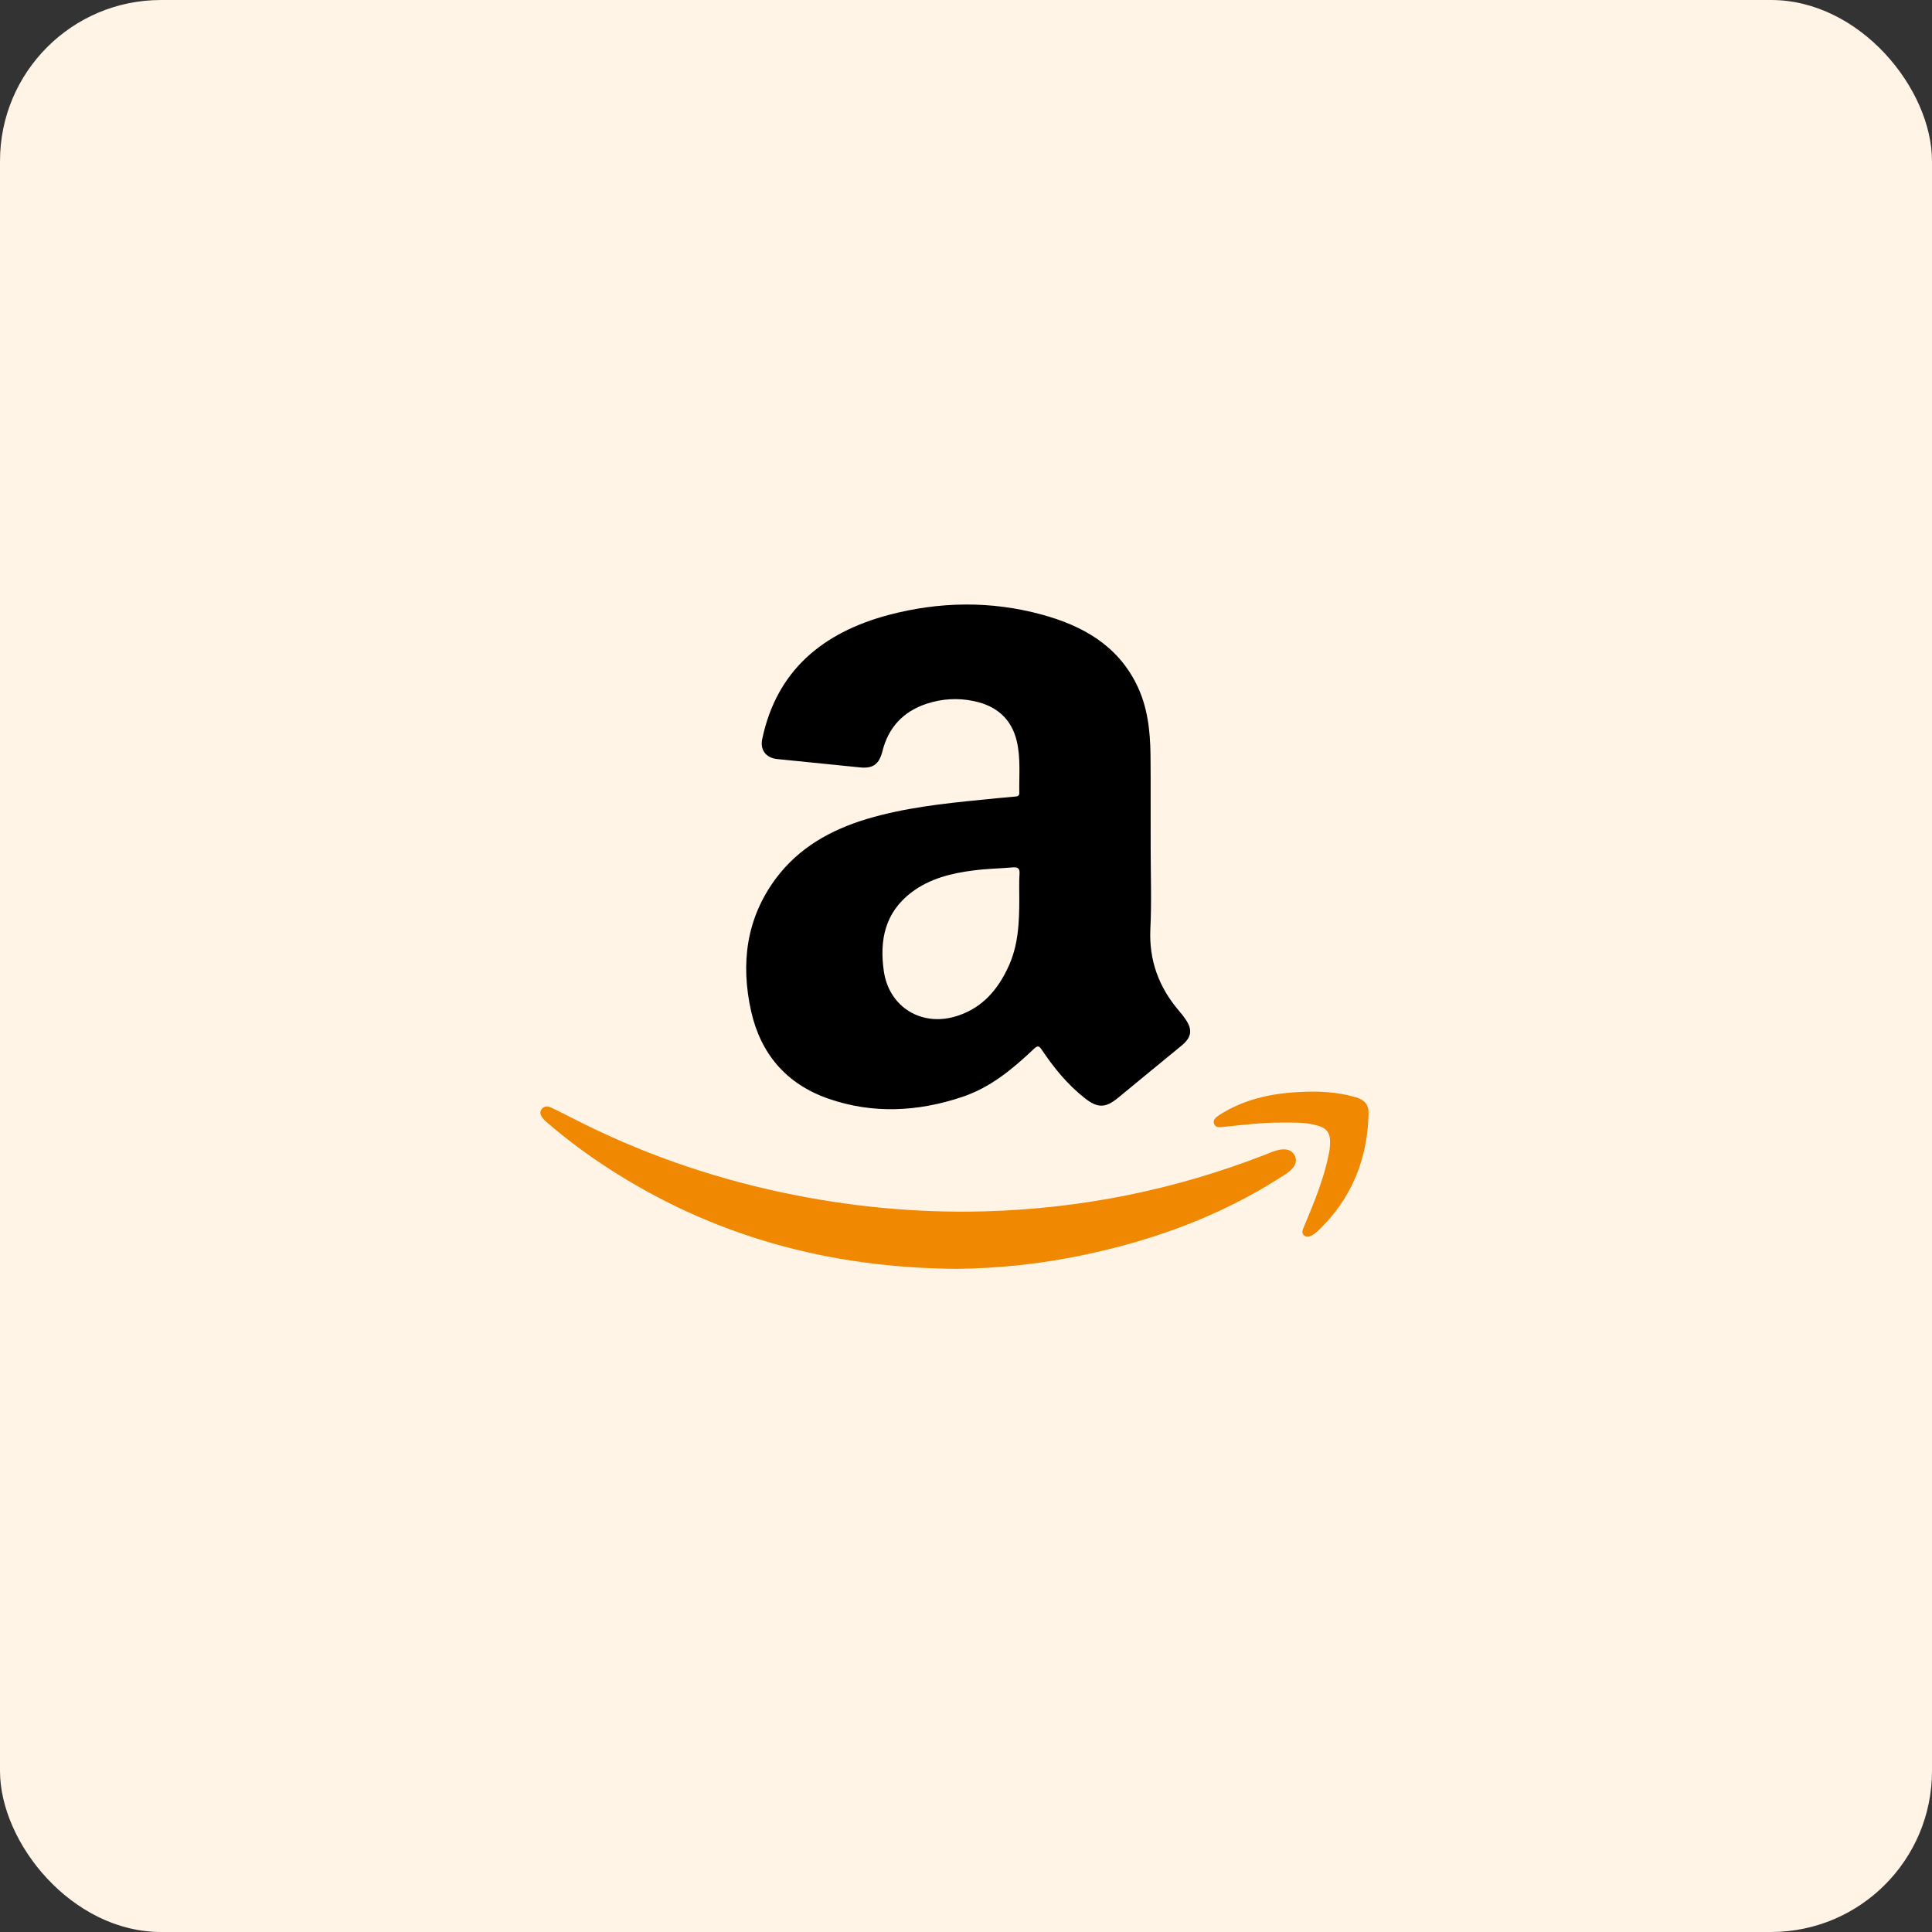 <?xml version="1.0" encoding="UTF-8"?>
<svg width="24px" height="24px" viewBox="0 0 24 24" version="1.1" xmlns="http://www.w3.org/2000/svg" xmlns:xlink="http://www.w3.org/1999/xlink">
    <rect x="0" y="0" width="24" height="24" fill="#333333" stroke="none"/>
    <!-- Generator: sketchtool 61.2 (101010) - https://sketch.com -->
    <title>0AF289B3-CD6B-4192-B34C-D87CB6C873B2</title>
    <desc>Created with sketchtool.</desc>
    <g id="Plugin-In-Screen" stroke="none" stroke-width="1" fill="none" fill-rule="evenodd">
        <g id="Signed-In---Settings" transform="translate(-40, -208)">
            <g id="Group-3" transform="translate(40, 181)">
                <g id="Group-2" transform="translate(0, 27)">
                    <g id="Group-5">
                        <rect id="Rectangle" fill="#FFF4E5" x="0" y="0" width="24" height="24" rx="2"></rect>
                        <g id="icn_amazoncolor" transform="translate(6.474, 7.5)">
                            <path d="M7.82,3.024 C7.82,3.365 7.833,3.703 7.816,4.044 C7.799,4.431 7.921,4.763 8.172,5.057 C8.202,5.091 8.229,5.126 8.254,5.163 C8.344,5.295 8.327,5.387 8.204,5.489 C7.939,5.705 7.677,5.923 7.413,6.139 C7.256,6.268 7.157,6.266 6.998,6.139 C6.784,5.97 6.616,5.762 6.467,5.54 C6.432,5.487 6.413,5.489 6.369,5.53 C6.105,5.78 5.826,6.013 5.471,6.129 C4.924,6.311 4.368,6.339 3.819,6.149 C3.291,5.966 2.974,5.587 2.856,5.059 C2.726,4.47 2.794,3.909 3.167,3.409 C3.45,3.032 3.842,2.81 4.293,2.674 C4.758,2.535 5.239,2.482 5.721,2.435 C5.857,2.421 5.991,2.408 6.128,2.396 C6.161,2.394 6.191,2.39 6.188,2.347 C6.184,2.131 6.207,1.911 6.155,1.699 C6.088,1.428 5.905,1.269 5.627,1.21 C5.427,1.167 5.23,1.179 5.037,1.242 C4.744,1.34 4.561,1.538 4.488,1.832 C4.448,1.993 4.37,2.05 4.209,2.033 C3.865,1.999 3.521,1.964 3.179,1.929 C3.039,1.915 2.965,1.811 2.995,1.679 C3.173,0.833 3.743,0.358 4.565,0.139 C5.197,-0.028 5.836,-0.038 6.469,0.135 C6.979,0.274 7.407,0.519 7.646,1.004 C7.782,1.279 7.814,1.577 7.818,1.874 C7.822,2.256 7.818,2.641 7.82,3.024 C7.818,3.024 7.82,3.024 7.82,3.024 Z M6.188,3.66 C6.188,3.558 6.184,3.456 6.191,3.354 C6.195,3.291 6.172,3.269 6.107,3.275 C5.947,3.289 5.786,3.291 5.627,3.312 C5.348,3.346 5.075,3.414 4.849,3.585 C4.519,3.836 4.45,4.178 4.505,4.563 C4.57,5.016 4.985,5.267 5.429,5.116 C5.731,5.014 5.916,4.798 6.044,4.527 C6.178,4.251 6.188,3.956 6.188,3.66 Z" id="Shape" fill="#000000" fill-rule="nonzero"></path>
                            <path d="M5.413,8.262 C3.813,8.251 2.376,7.852 1.078,7.01 C0.814,6.839 0.562,6.651 0.323,6.445 C0.302,6.427 0.281,6.408 0.265,6.386 C0.242,6.355 0.225,6.319 0.252,6.282 C0.279,6.241 0.325,6.237 0.365,6.256 C0.458,6.298 0.546,6.345 0.636,6.39 C1.462,6.814 2.332,7.12 3.244,7.314 C4.071,7.489 4.905,7.57 5.752,7.548 C6.962,7.515 8.128,7.279 9.25,6.841 C9.305,6.818 9.361,6.796 9.418,6.783 C9.497,6.769 9.577,6.779 9.613,6.863 C9.646,6.94 9.602,7.002 9.544,7.051 C9.502,7.085 9.453,7.114 9.405,7.144 C8.682,7.601 7.889,7.895 7.05,8.076 C6.497,8.198 5.935,8.257 5.413,8.262 Z" id="Path" fill="#F08801"></path>
                            <path d="M9.449,6.445 C9.208,6.443 8.969,6.474 8.73,6.498 C8.684,6.502 8.631,6.514 8.61,6.465 C8.585,6.41 8.634,6.378 8.673,6.351 C8.971,6.16 9.305,6.084 9.655,6.066 C9.896,6.052 10.135,6.062 10.37,6.131 C10.477,6.162 10.529,6.223 10.527,6.329 C10.515,6.896 10.319,7.389 9.898,7.791 C9.883,7.805 9.867,7.817 9.85,7.829 C9.812,7.856 9.766,7.88 9.726,7.848 C9.688,7.817 9.709,7.772 9.726,7.736 C9.85,7.436 9.976,7.138 10.036,6.818 C10.045,6.777 10.047,6.737 10.049,6.698 C10.051,6.565 10.003,6.508 9.869,6.476 C9.728,6.439 9.588,6.445 9.449,6.445 Z" id="Path" fill="#F08801"></path>
                        </g>
                    </g>
                </g>
            </g>
        </g>
    </g>
</svg>